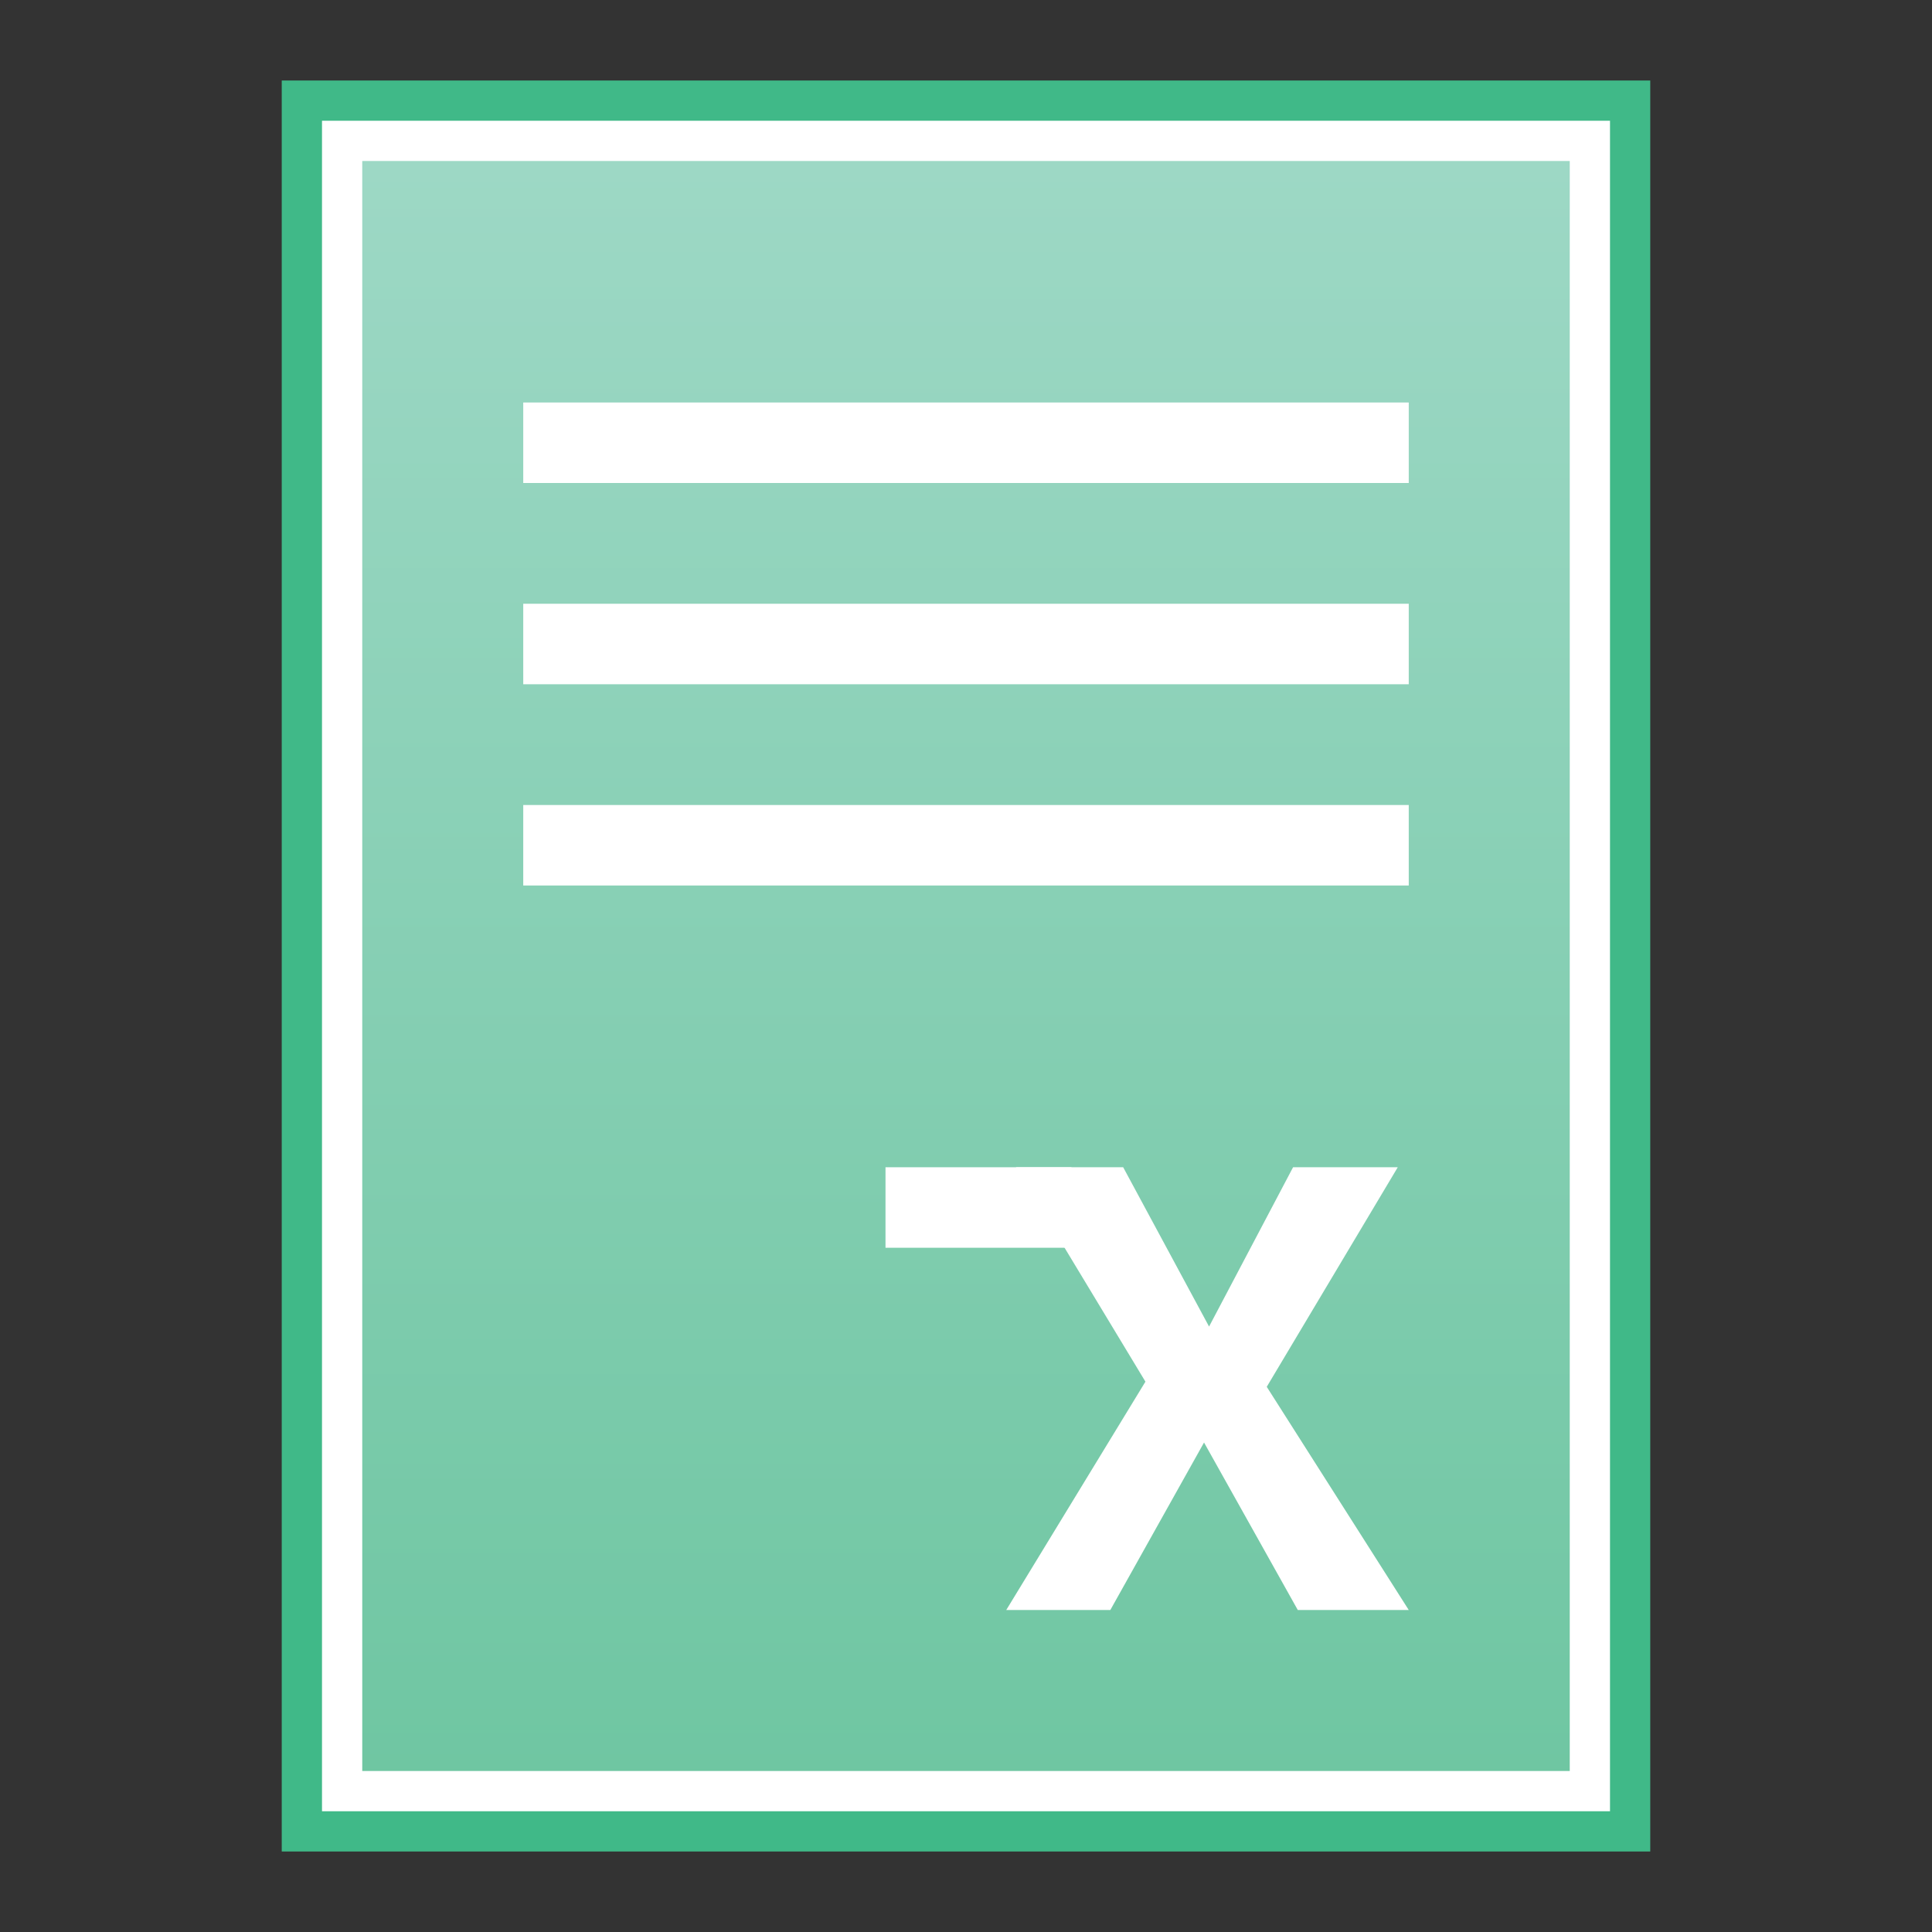 <?xml version="1.0" encoding="UTF-8" standalone="no"?>
<!-- Created with Inkscape (http://www.inkscape.org/) -->

<svg
   xmlns:dc="http://purl.org/dc/elements/1.1/"
   xmlns:cc="http://creativecommons.org/ns#"
   xmlns:rdf="http://www.w3.org/1999/02/22-rdf-syntax-ns#"
   xmlns:svg="http://www.w3.org/2000/svg"
   xmlns="http://www.w3.org/2000/svg"
   xmlns:xlink="http://www.w3.org/1999/xlink"
   xmlns:sodipodi="http://sodipodi.sourceforge.net/DTD/sodipodi-0.dtd"
   xmlns:inkscape="http://www.inkscape.org/namespaces/inkscape"
   version="1.0"
   width="48"
   height="48"
   id="svg2466"
   inkscape:version="0.91 r13725"
   sodipodi:docname="application-vnd.ms-excel.svg">
  <rect width="100%" height="100%" fill="#333333" stroke="none"/>
  <sodipodi:namedview
     pagecolor="#ffffff"
     bordercolor="#666666"
     borderopacity="1"
     objecttolerance="10"
     gridtolerance="10"
     guidetolerance="10"
     inkscape:pageopacity="0"
     inkscape:pageshadow="2"
     inkscape:window-width="1140"
     inkscape:window-height="755"
     id="namedview286114"
     showgrid="false"
     inkscape:zoom="4.9166667"
     inkscape:cx="-3.9050855"
     inkscape:cy="30.82129"
     inkscape:window-x="166"
     inkscape:window-y="80"
     inkscape:window-maximized="0"
     inkscape:current-layer="svg2466" />
  <defs
     id="defs2468">
    <linearGradient
       inkscape:collect="always"
       xlink:href="#linearGradient4132"
       id="linearGradient4138"
       x1="-29.695"
       y1="44.701"
       x2="-29.695"
       y2="0.915"
       gradientUnits="userSpaceOnUse"
       gradientTransform="matrix(0.868,0,0,0.915,50.118,3.256)" />
    <linearGradient
       inkscape:collect="always"
       id="linearGradient4132">
      <stop
         style="stop-color:#6fc6a2;stop-opacity:1"
         offset="0"
         id="stop4134" />
      <stop
         style="stop-color:#9dd8c5;stop-opacity:1"
         offset="1"
         id="stop4136" />
    </linearGradient>
  </defs>
  <rect
     style="fill:#40b988;fill-opacity:1;stroke:none"
     id="rect4154"
     width="34"
     height="44"
     x="7"
     y="2" />
  <rect
     y="3"
     x="8"
     height="42"
     width="32"
     id="rect4150"
     style="fill:#ffffff;fill-opacity:1;stroke:none" />
  <rect
     style="fill:url(#linearGradient4138);fill-opacity:1;stroke:none"
     id="rect3362"
     width="30"
     height="40"
     x="9"
     y="4" />
  <rect
     style="fill:#ffffff;fill-opacity:1;stroke:none"
     id="rect4140"
     width="22"
     height="2"
     x="13"
     y="10" />
  <rect
     y="15"
     x="13"
     height="2"
     width="22"
     id="rect4142"
     style="fill:#ffffff;fill-opacity:1;stroke:none" />
  <rect
     style="fill:#ffffff;fill-opacity:1;stroke:none"
     id="rect4144"
     width="22"
     height="2"
     x="13"
     y="20" />
  <rect
     y="29"
     x="-26.62"
     height="2"
     width="4.62"
     id="rect4146"
     style="fill:#ffffff;fill-opacity:1;stroke:none"
     transform="scale(-1,1)" />
  <path
     inkscape:connector-curvature="0"
     d="m 35,40 c -0.919,0 -1.838,0 -2.757,0 C 31.467,38.613 30.691,37.226 29.914,35.839 29.138,37.226 28.362,38.613 27.586,40 26.724,40 25.862,40 25,40 26.153,38.109 27.305,36.218 28.458,34.327 27.386,32.551 26.314,30.776 25.241,29 c 0.888,0 1.776,0 2.664,0 0.711,1.319 1.423,2.638 2.134,3.958 0.696,-1.319 1.391,-2.638 2.087,-3.958 0.867,0 1.734,0 2.601,0 -1.085,1.818 -2.17,3.637 -3.255,5.455 C 32.648,36.303 33.824,38.152 35,40 z"
     id="text3893-0"
     style="font-size:31.355px;font-style:normal;font-variant:normal;font-weight:bold;font-stretch:normal;fill:#ffffff;fill-opacity:1;stroke:none;font-family:Droid Sans;-inkscape-font-specification:Droid Sans Bold" />
</svg>
